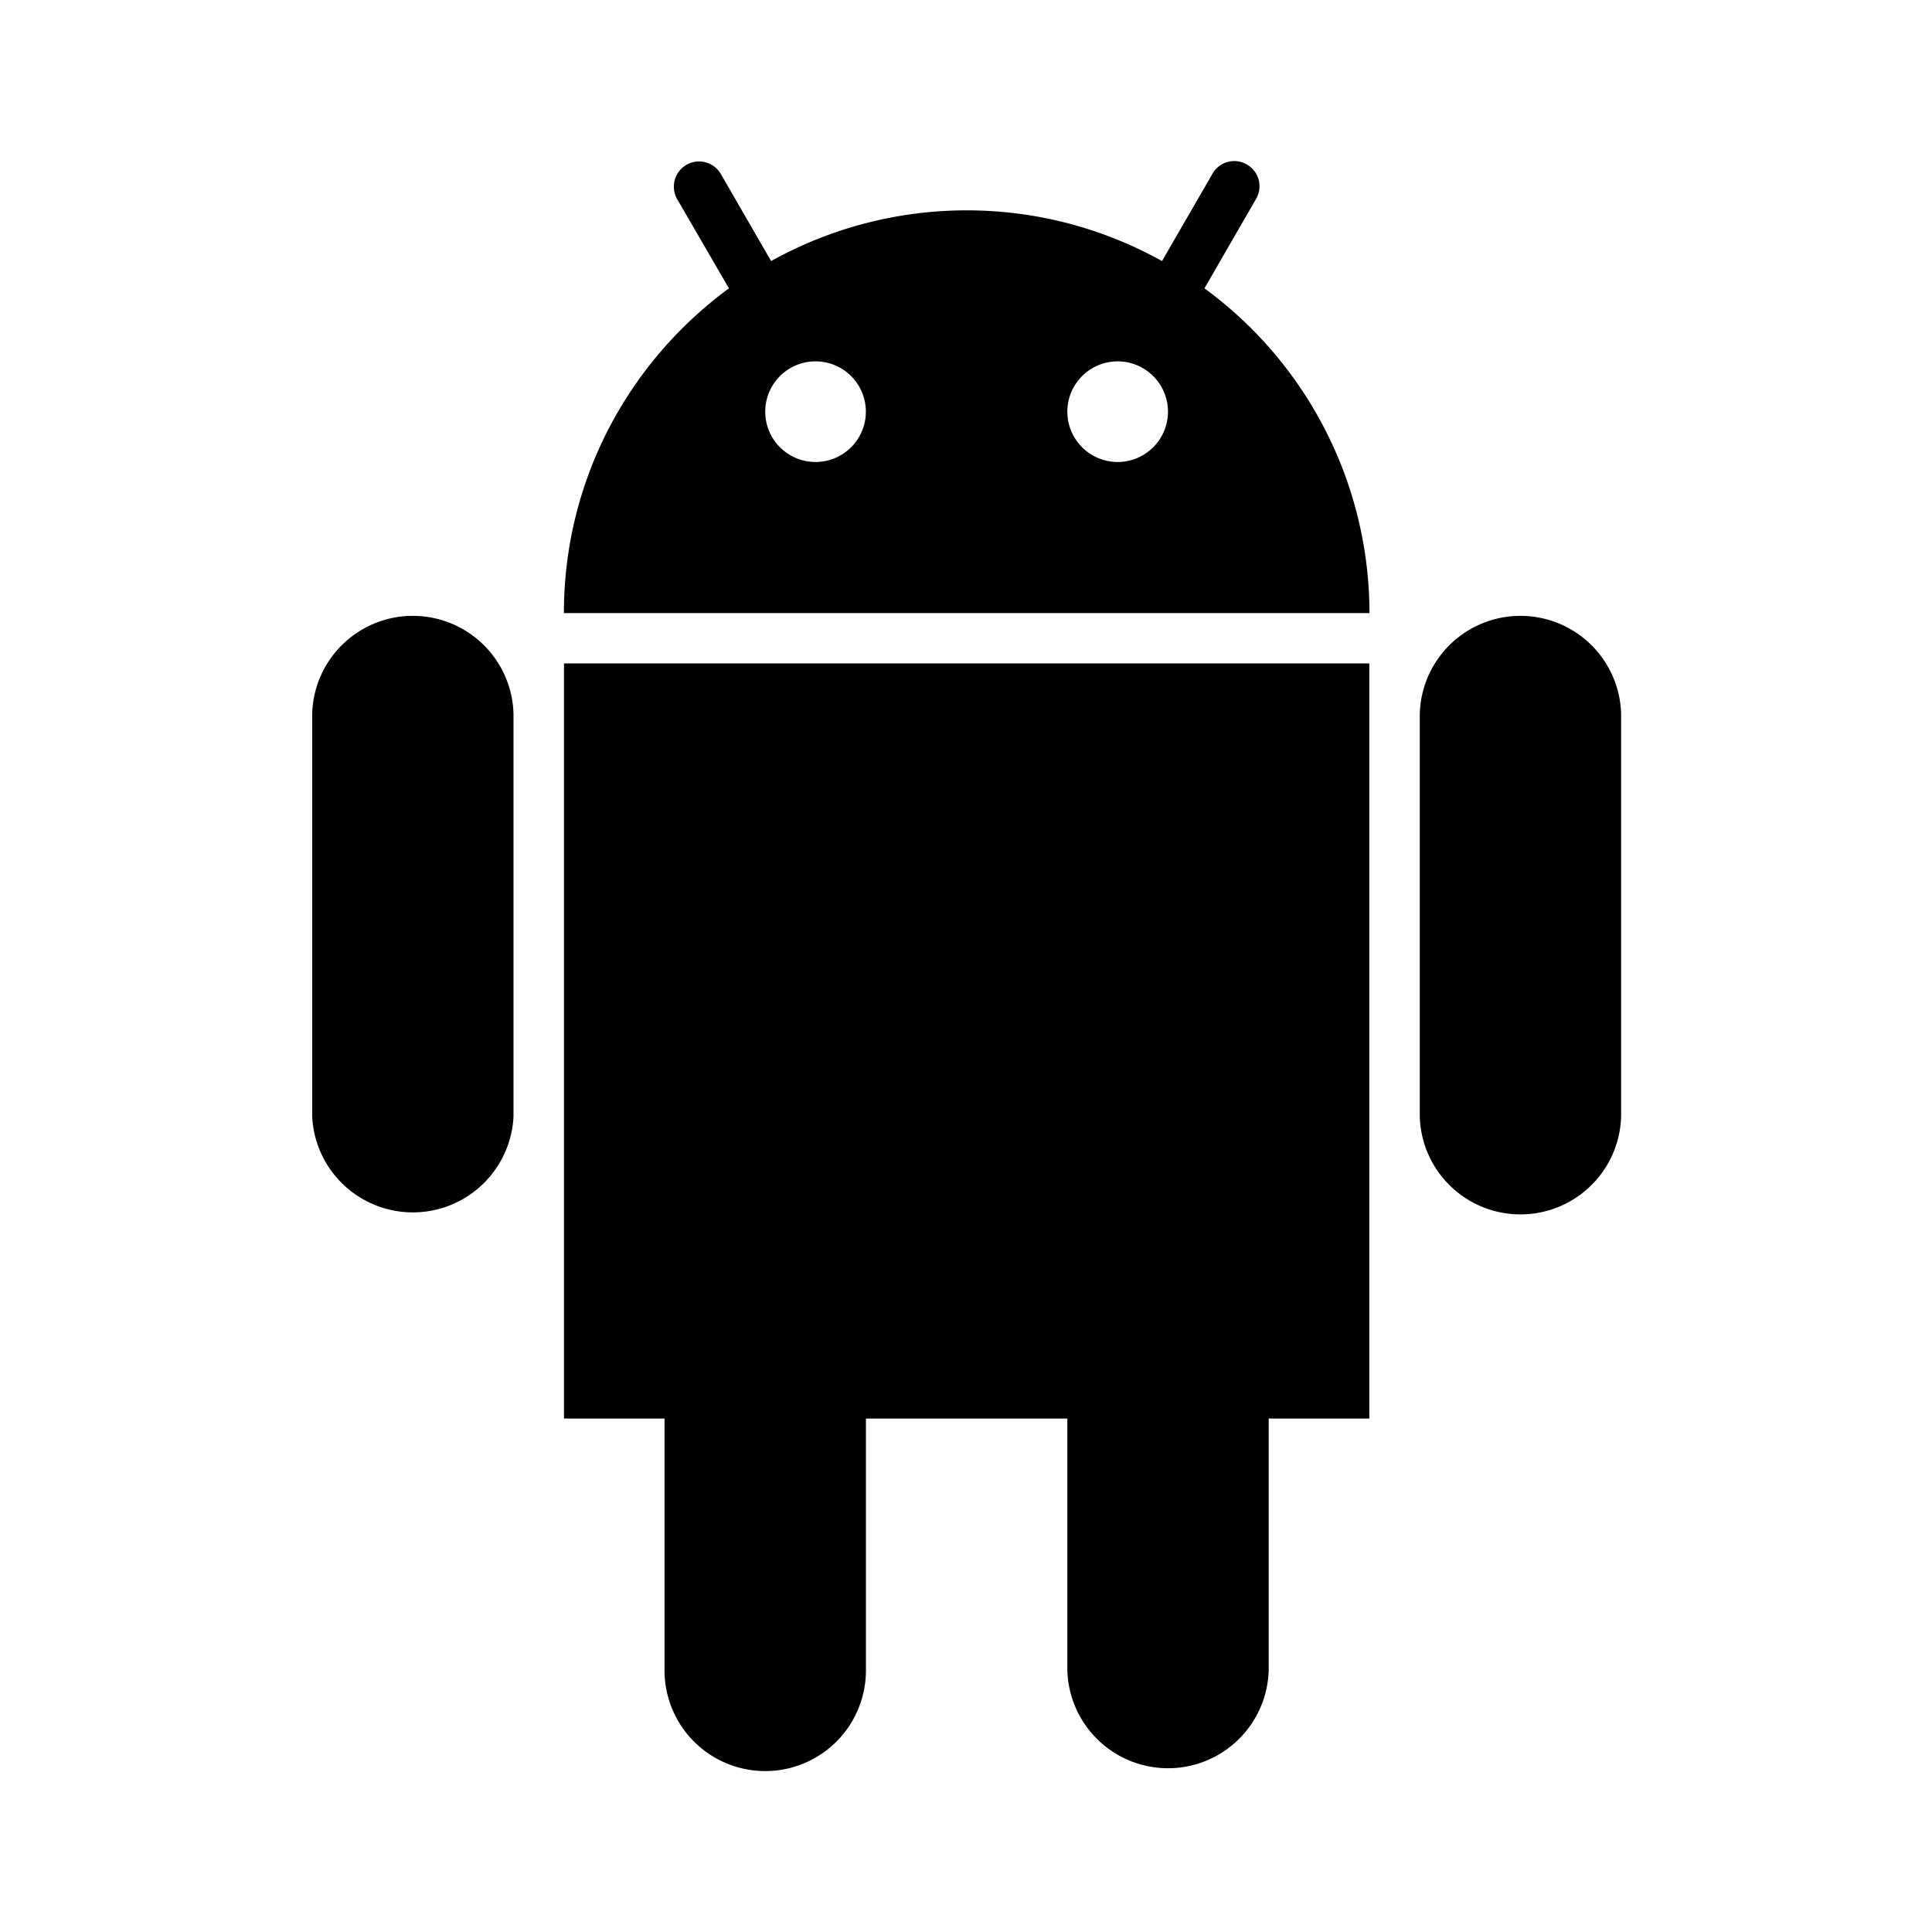 <svg xmlns="http://www.w3.org/2000/svg" fill="none" viewBox="0 0 24 24"><path fill="#000" fill-rule="evenodd" d="m15.604 2.47-.642 1.112a5 5 0 0 1 2.05 4.034H7.005c0-1.658.809-3.123 2.05-4.034L8.41 2.47a.313.313 0 0 1 .542-.313l.627 1.086a5 5 0 0 1 2.428-.63c.882 0 1.709.23 2.428.63l.627-1.085a.31.31 0 0 1 .426-.115.31.31 0 0 1 .115.428ZM9.506 5.114a.625.625 0 1 0 1.25 0 .625.625 0 0 0-1.25 0Zm3.753 0a.625.625 0 1 0 1.25 0 .625.625 0 0 0-1.25 0ZM3.878 8.866a1.251 1.251 0 0 1 2.501 0v5.004a1.252 1.252 0 0 1-2.501 0V8.866Zm13.759 0a1.251 1.251 0 0 1 2.501 0v5.004a1.251 1.251 0 0 1-2.501 0V8.866ZM7.005 17.622h1.25v3.128a1.251 1.251 0 0 0 2.502 0v-3.128h2.502v3.128a1.251 1.251 0 0 0 2.501 0v-3.128h1.25V8.241H7.006v9.381Z" clip-rule="evenodd"/></svg>
